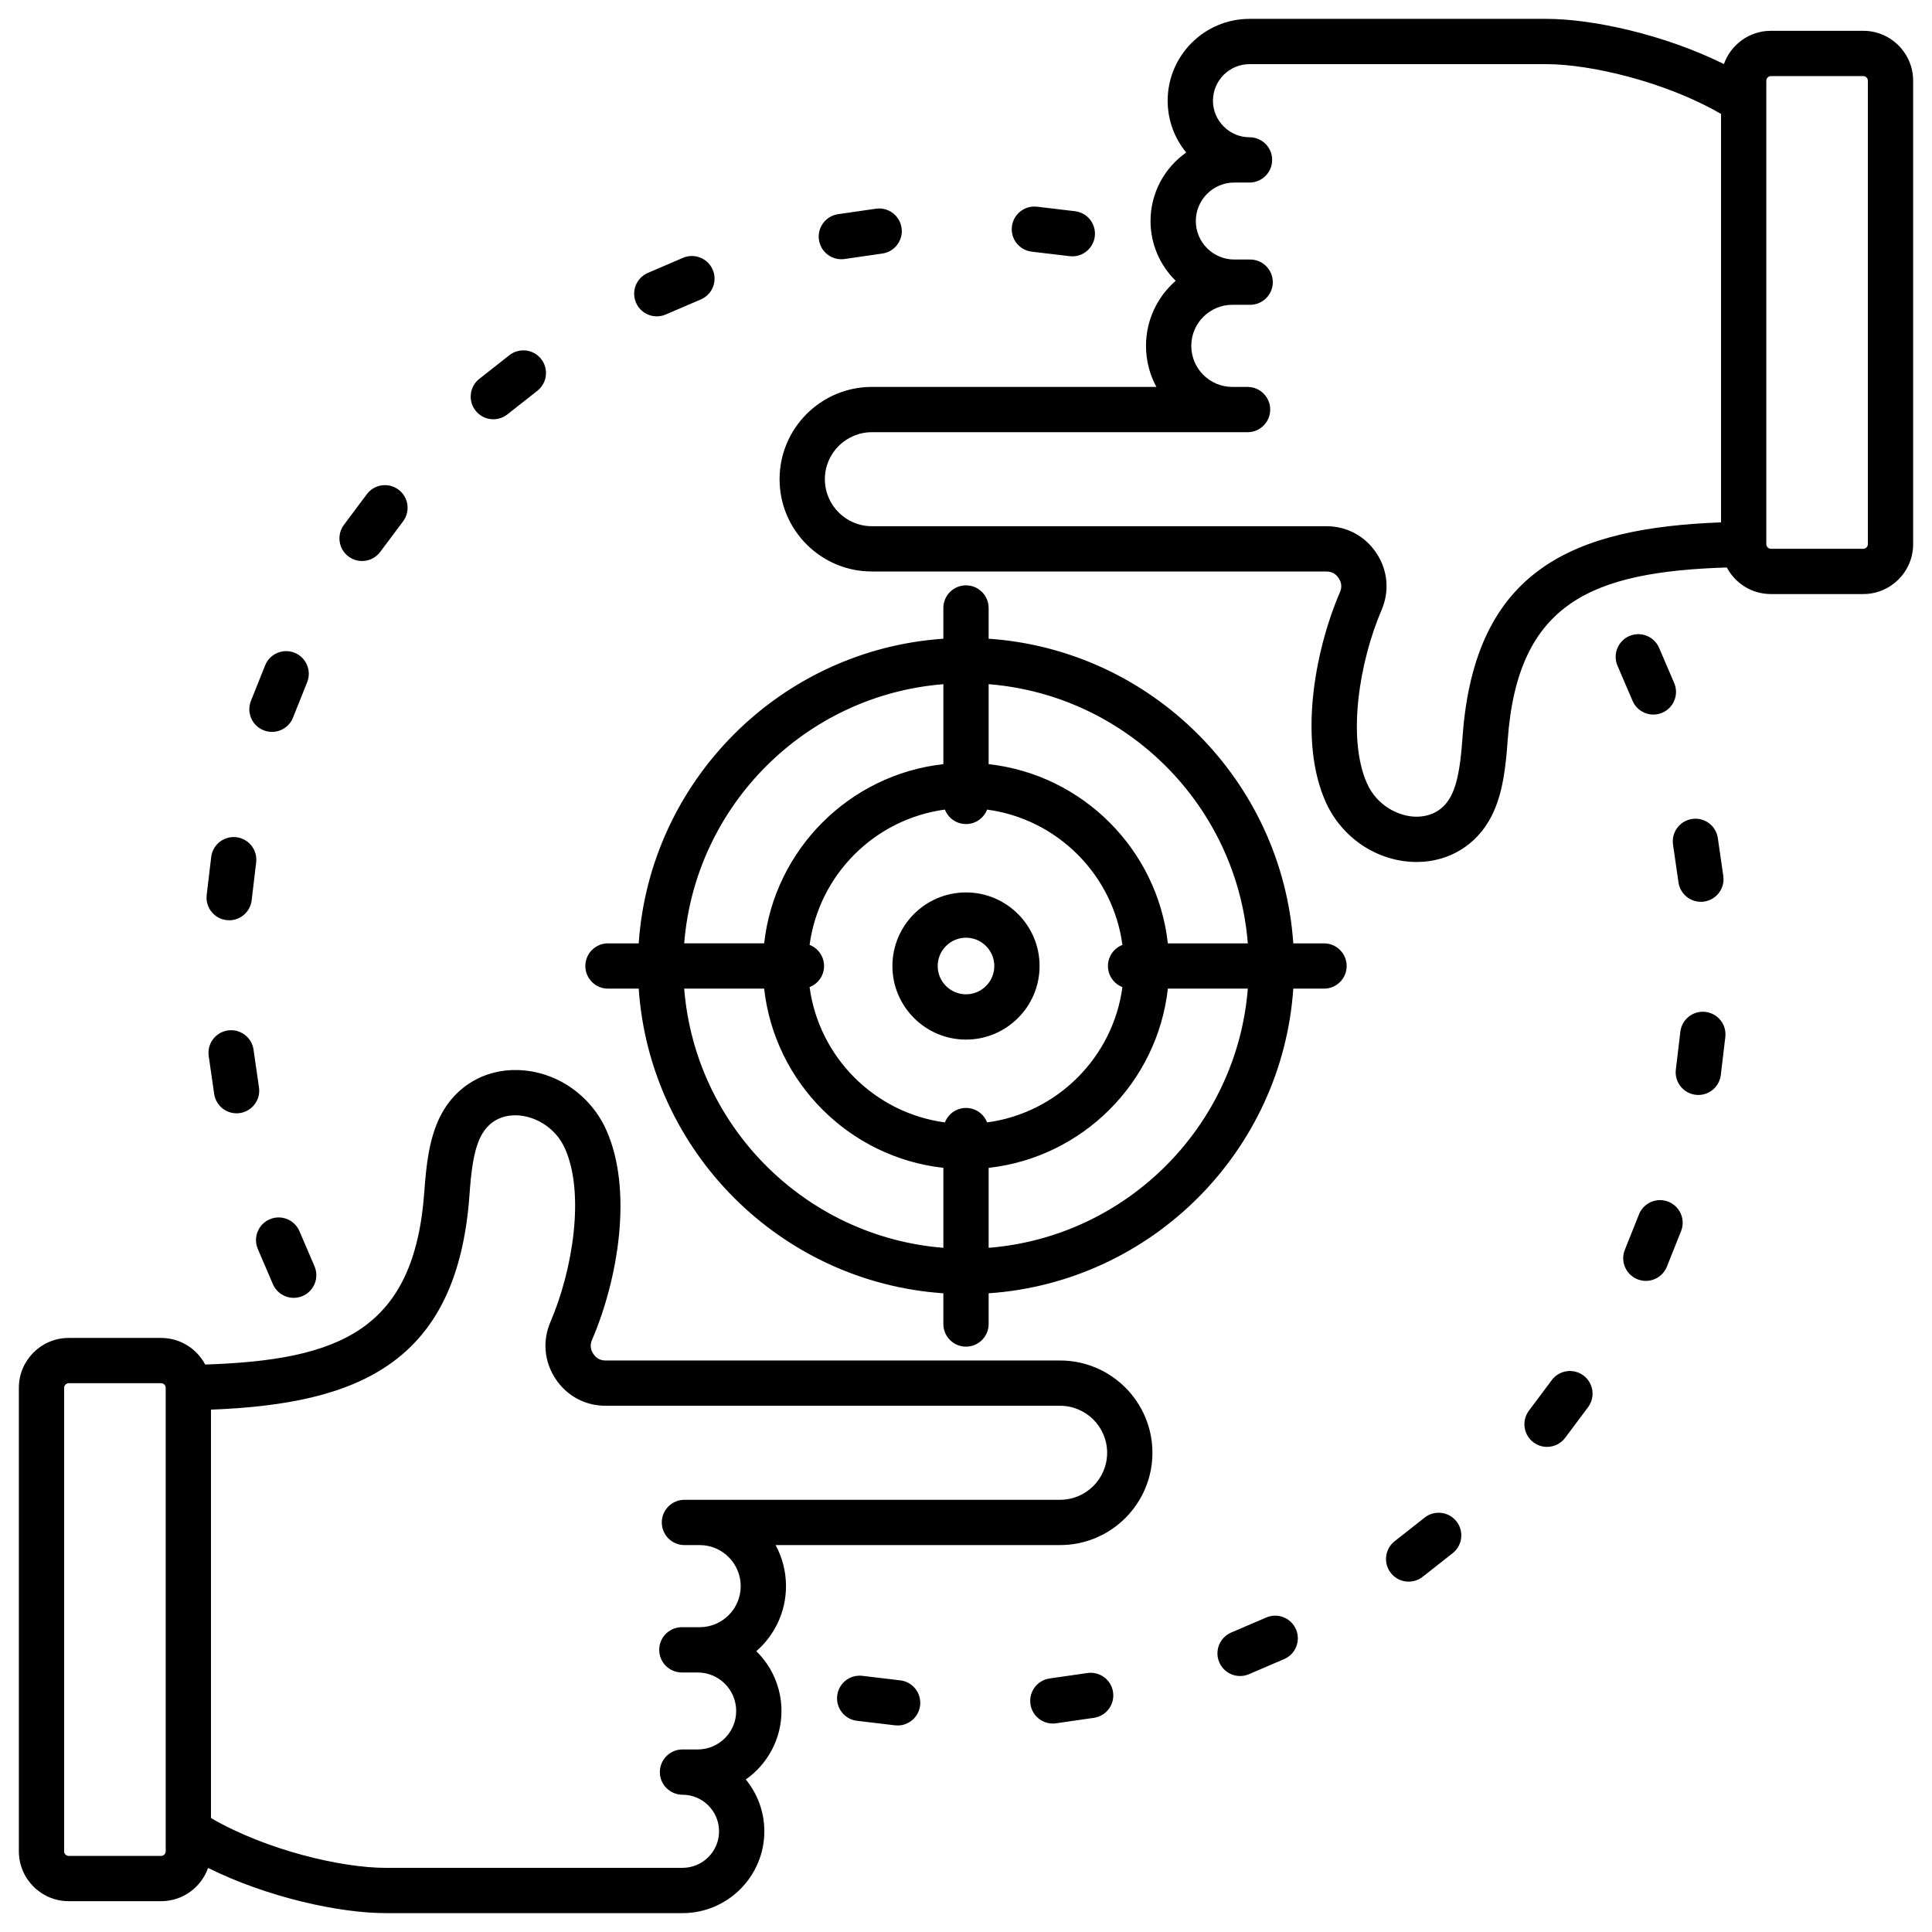 <svg id="Layer_1" viewBox="0 0 512 512" xmlns="http://www.w3.org/2000/svg" data-name="Layer 1"><path d="m280.948 360.548h-120.431c-1.426 0-2.5-.579-3.285-1.769s-.893-2.406-.331-3.717c6.983-16.274 10.855-39.78 3.767-55.605-4.205-9.387-13.413-15.621-23.458-15.884-8.802-.241-16.459 4.289-20.455 12.09-3.067 5.989-3.811 13.259-4.31 20.191-2.639 36.65-22.451 44.596-58.068 45.762-2.217-4.186-6.614-7.047-11.671-7.047h-24.502c-7.281 0-13.204 5.924-13.204 13.205v122.856c0 7.28 5.923 13.204 13.204 13.204h24.502c5.74 0 10.622-3.688 12.438-8.813 15.889 7.879 34.919 11.978 47.047 11.978h78.677c11.959 0 21.688-9.729 21.688-21.688 0-5.205-1.845-9.987-4.913-13.729 5.711-4.021 9.453-10.659 9.453-18.16 0-6.197-2.555-11.806-6.664-15.837 4.814-4.198 7.866-10.369 7.866-17.243 0-3.936-1-7.644-2.758-10.882h75.407c13.486 0 24.457-10.972 24.457-24.457s-10.971-24.457-24.457-24.457zm-237.038 130.083c0 .652-.551 1.204-1.204 1.204h-24.502c-.653 0-1.204-.552-1.204-1.204v-122.856c0-.653.551-1.205 1.204-1.205h24.502c.653 0 1.204.552 1.204 1.205zm237.038-93.169h-99.565c-3.313 0-6 2.687-6 6s2.687 6 6 6h4.034c6 0 10.881 4.882 10.881 10.882s-4.881 10.881-10.881 10.881h-4.718c-3.313 0-6 2.687-6 6s2.687 6 6 6h4.199c5.624 0 10.199 4.575 10.199 10.199s-4.575 10.2-10.199 10.2h-4.029c-3.313 0-6 2.687-6 6s2.687 6 6 6c5.342 0 9.688 4.347 9.688 9.688 0 5.342-4.346 9.688-9.688 9.688h-78.678c-11.601 0-31.521-4.627-46.281-13.196v-108.235c38.895-1.491 65.29-12.204 68.504-56.854.41-5.7.981-11.599 3.021-15.582 2.556-4.991 7.035-5.636 9.461-5.564 4.473.116 10.171 2.881 12.82 8.794 5.324 11.887 2.097 32.123-3.843 45.968-2.151 5.012-1.663 10.498 1.339 15.053 3.001 4.553 7.851 7.164 13.304 7.164h120.431c6.869 0 12.457 5.588 12.457 12.457s-5.588 12.457-12.457 12.457zm212.848-389.296h-24.502c-5.74 0-10.622 3.688-12.438 8.813-15.889-7.88-34.919-11.979-47.047-11.979h-78.677c-11.959 0-21.688 9.729-21.688 21.688 0 5.056 1.732 9.855 4.917 13.726-5.713 4.021-9.457 10.66-9.457 18.162 0 6.197 2.555 11.806 6.664 15.837-4.814 4.198-7.866 10.369-7.866 17.244 0 3.936 1 7.643 2.757 10.881h-75.407c-13.486 0-24.457 10.972-24.457 24.458s10.971 24.456 24.457 24.456h120.431c1.426 0 2.5.579 3.286 1.771.784 1.189.892 2.405.33 3.716-6.983 16.275-10.856 39.78-3.768 55.604 4.205 9.387 13.413 15.622 23.459 15.884.214.006.427.009.641.009 8.541 0 15.915-4.487 19.813-12.098 3.067-5.989 3.811-13.26 4.31-20.192 2.639-36.649 22.451-44.595 58.068-45.762 2.217 4.186 6.614 7.047 11.671 7.047h24.502c7.281 0 13.204-5.924 13.204-13.204v-122.858c0-7.28-5.923-13.203-13.204-13.203zm-106.21 187.118c-.41 5.701-.981 11.6-3.021 15.583-2.556 4.989-7.016 5.613-9.46 5.564-4.473-.117-10.172-2.882-12.821-8.795-5.324-11.886-2.096-32.121 3.844-45.968 2.15-5.013 1.662-10.499-1.339-15.051-3.001-4.554-7.851-7.166-13.305-7.166h-120.431c-6.869 0-12.457-5.588-12.457-12.456s5.588-12.458 12.457-12.458h99.565c3.313 0 6-2.687 6-6s-2.687-6-6-6h-4.035c-6 0-10.881-4.881-10.881-10.881s4.881-10.882 10.881-10.882h4.719c3.313 0 6-2.687 6-6s-2.687-6-6-6h-4.199c-5.624 0-10.199-4.575-10.199-10.199s4.575-10.2 10.199-10.2h4.03c3.314 0 6-2.687 6-6.001 0-3.313-2.687-5.999-6-5.999-2.57 0-4.998-1.012-6.836-2.851-1.838-1.838-2.851-4.267-2.851-6.837 0-5.342 4.346-9.688 9.688-9.688h78.677c11.6 0 31.519 4.627 46.281 13.197v108.234c-38.895 1.492-65.29 12.206-68.504 56.853zm107.415-51.058c0 .652-.551 1.204-1.204 1.204h-24.502c-.653 0-1.204-.552-1.204-1.204v-122.857c0-.652.551-1.203 1.204-1.203h24.502c.653 0 1.204.551 1.204 1.203zm-144.123 105.773h-8.143c-2.957-43.17-37.565-77.777-80.735-80.734v-8.142c0-3.313-2.687-6-6-6s-6 2.687-6 6v8.142c-43.17 2.957-77.778 37.565-80.735 80.734h-8.143c-3.313 0-6 2.687-6 6s2.687 6 6 6h8.143c2.957 43.171 37.565 77.778 80.735 80.735v8.142c0 3.313 2.687 6 6 6s6-2.687 6-6v-8.142c43.17-2.957 77.778-37.565 80.735-80.735h8.143c3.313 0 6-2.687 6-6s-2.687-6-6-6zm-20.193 0h-21.19c-2.775-24.9-22.594-44.719-47.494-47.493v-21.19c36.546 2.911 65.772 32.138 68.684 68.684zm-69.093 47.452c-.869-2.243-3.042-3.836-5.591-3.836s-4.722 1.593-5.591 3.836c-18.603-2.497-33.364-17.258-35.861-35.861 2.243-.869 3.836-3.042 3.836-5.591s-1.593-4.722-3.836-5.591c2.497-18.602 17.258-33.363 35.861-35.86.869 2.242 3.042 3.835 5.591 3.835s4.722-1.593 5.591-3.835c18.603 2.497 33.364 17.258 35.861 35.86-2.243.869-3.836 3.042-3.836 5.591s1.593 4.722 3.836 5.591c-2.497 18.603-17.258 33.364-35.861 35.861zm-11.591-116.136v21.19c-24.9 2.775-44.719 22.594-47.494 47.493h-21.19c2.912-36.546 32.138-65.772 68.684-68.684zm-68.684 80.684h21.19c2.775 24.9 22.594 44.719 47.494 47.494v21.19c-36.546-2.912-65.772-32.139-68.684-68.685zm80.684 68.685v-21.19c24.9-2.775 44.719-22.594 47.494-47.494h21.19c-2.912 36.546-32.138 65.773-68.684 68.685zm81.453 101.116c1.307 3.046-.103 6.573-3.148 7.88l-9.305 3.992c-.771.331-1.574.488-2.363.488-2.327 0-4.541-1.362-5.517-3.636-1.307-3.046.103-6.573 3.148-7.88l9.305-3.992c3.045-1.307 6.573.104 7.879 3.147zm-48.48 16.646c.474 3.279-1.801 6.322-5.081 6.796l-10.021 1.447c-.291.042-.58.062-.865.062-2.934 0-5.5-2.154-5.931-5.144-.474-3.279 1.801-6.322 5.081-6.796l10.021-1.447c3.284-.471 6.323 1.801 6.796 5.081zm-51.137 3.528c-.363 3.05-2.954 5.293-5.951 5.293-.236 0-.475-.015-.716-.043l-10.054-1.195c-3.291-.392-5.641-3.376-5.25-6.666s3.371-5.642 6.667-5.25l10.054 1.195c3.291.392 5.641 3.376 5.25 6.666zm201.659-125.705-3.756 9.401c-.938 2.347-3.192 3.775-5.574 3.775-.741 0-1.494-.139-2.224-.431-3.077-1.229-4.575-4.721-3.346-7.798l3.756-9.401c1.229-3.076 4.721-4.575 7.798-3.345 3.077 1.229 4.575 4.721 3.346 7.798zm11.73-51.439-1.195 10.054c-.363 3.05-2.954 5.293-5.951 5.293-.236 0-.475-.015-.716-.043-3.291-.392-5.641-3.376-5.25-6.666l1.195-10.054c.392-3.29 3.375-5.643 6.667-5.25 3.291.392 5.641 3.376 5.25 6.666zm-13.86-51.007c-.474-3.28 1.801-6.323 5.081-6.797 3.289-.471 6.323 1.802 6.796 5.08l1.448 10.021c.474 3.28-1.801 6.323-5.081 6.797-.291.042-.58.062-.865.062-2.934 0-5.499-2.154-5.931-5.143l-1.448-10.021zm-10.721-38.093-3.991-9.305c-1.306-3.045.104-6.573 3.149-7.879 3.045-1.308 6.573.103 7.879 3.148l3.991 9.305c1.306 3.045-.104 6.573-3.149 7.879-.771.331-1.573.488-2.362.488-2.327 0-4.542-1.362-5.517-3.637zm-11.793 187.19-6.062 8.108c-1.178 1.576-2.983 2.407-4.811 2.407-1.25 0-2.51-.389-3.588-1.194-2.654-1.984-3.197-5.744-1.213-8.398l6.062-8.108c1.984-2.653 5.744-3.196 8.398-1.213 2.654 1.984 3.197 5.744 1.213 8.398zm-34.876 30.256c2.05 2.604 1.602 6.376-1.002 8.426l-7.955 6.264c-1.1.866-2.409 1.286-3.708 1.286-1.776 0-3.534-.784-4.718-2.288-2.05-2.604-1.602-6.376 1.002-8.426l7.955-6.264c2.604-2.05 6.376-1.603 8.426 1.002zm-259.951-294.353c-2.05-2.604-1.602-6.376 1.002-8.426l7.955-6.264c2.604-2.05 6.375-1.603 8.426 1.002 2.05 2.604 1.602 6.376-1.002 8.426l-7.955 6.264c-1.1.866-2.409 1.286-3.708 1.286-1.776 0-3.534-.784-4.718-2.288zm-34.876 30.257 6.062-8.108c1.984-2.653 5.744-3.195 8.398-1.213 2.654 1.984 3.197 5.744 1.212 8.398l-6.062 8.108c-1.178 1.576-2.983 2.407-4.81 2.407-1.25 0-2.51-.389-3.588-1.194-2.654-1.984-3.197-5.744-1.212-8.398zm77.396-58.882c-1.306-3.045.104-6.573 3.149-7.879l9.305-3.991c3.044-1.307 6.573.103 7.879 3.148s-.104 6.573-3.149 7.879l-9.305 3.991c-.771.331-1.573.488-2.362.488-2.327 0-4.542-1.362-5.517-3.637zm48.481-16.645c-.474-3.279 1.801-6.322 5.081-6.796l10.021-1.447c3.278-.476 6.323 1.801 6.796 5.081.474 3.279-1.801 6.322-5.081 6.796l-10.02 1.447c-.291.042-.58.062-.865.062-2.934 0-5.5-2.154-5.931-5.144zm51.137-3.528c.392-3.291 3.378-5.633 6.667-5.25l10.053 1.195c3.291.392 5.641 3.376 5.25 6.666-.363 3.05-2.954 5.293-5.951 5.293-.236 0-.475-.015-.716-.043l-10.053-1.195c-3.291-.392-5.641-3.376-5.25-6.666zm-213.388 177.146 1.195-10.054c.391-3.29 3.376-5.643 6.667-5.25 3.291.392 5.641 3.376 5.25 6.666l-1.195 10.054c-.363 3.05-2.954 5.293-5.951 5.293-.236 0-.475-.015-.716-.043-3.291-.392-5.641-3.376-5.25-6.666zm24.581 89.1 3.991 9.305c1.306 3.045-.104 6.573-3.149 7.879-.771.331-1.573.488-2.362.488-2.327 0-4.542-1.362-5.517-3.637l-3.991-9.305c-1.306-3.045.104-6.573 3.149-7.879 3.045-1.309 6.573.103 7.879 3.148zm-12.851-140.54 3.757-9.401c1.23-3.076 4.72-4.576 7.798-3.345 3.077 1.229 4.575 4.721 3.345 7.798l-3.757 9.401c-.938 2.347-3.192 3.775-5.574 3.775-.741 0-1.494-.139-2.225-.431-3.077-1.229-4.575-4.721-3.345-7.798zm2.13 102.447c.474 3.279-1.801 6.322-5.081 6.796-.291.042-.58.062-.865.062-2.934 0-5.5-2.154-5.931-5.144l-1.447-10.021c-.474-3.279 1.801-6.322 5.081-6.796 3.281-.471 6.322 1.802 6.796 5.081l1.447 10.021zm187.365-51.678c-10.752 0-19.5 8.748-19.5 19.5s8.748 19.5 19.5 19.5 19.5-8.748 19.5-19.5-8.748-19.5-19.5-19.5zm0 27c-4.136 0-7.5-3.364-7.5-7.5s3.364-7.5 7.5-7.5 7.5 3.364 7.5 7.5-3.364 7.5-7.5 7.5z"/></svg>